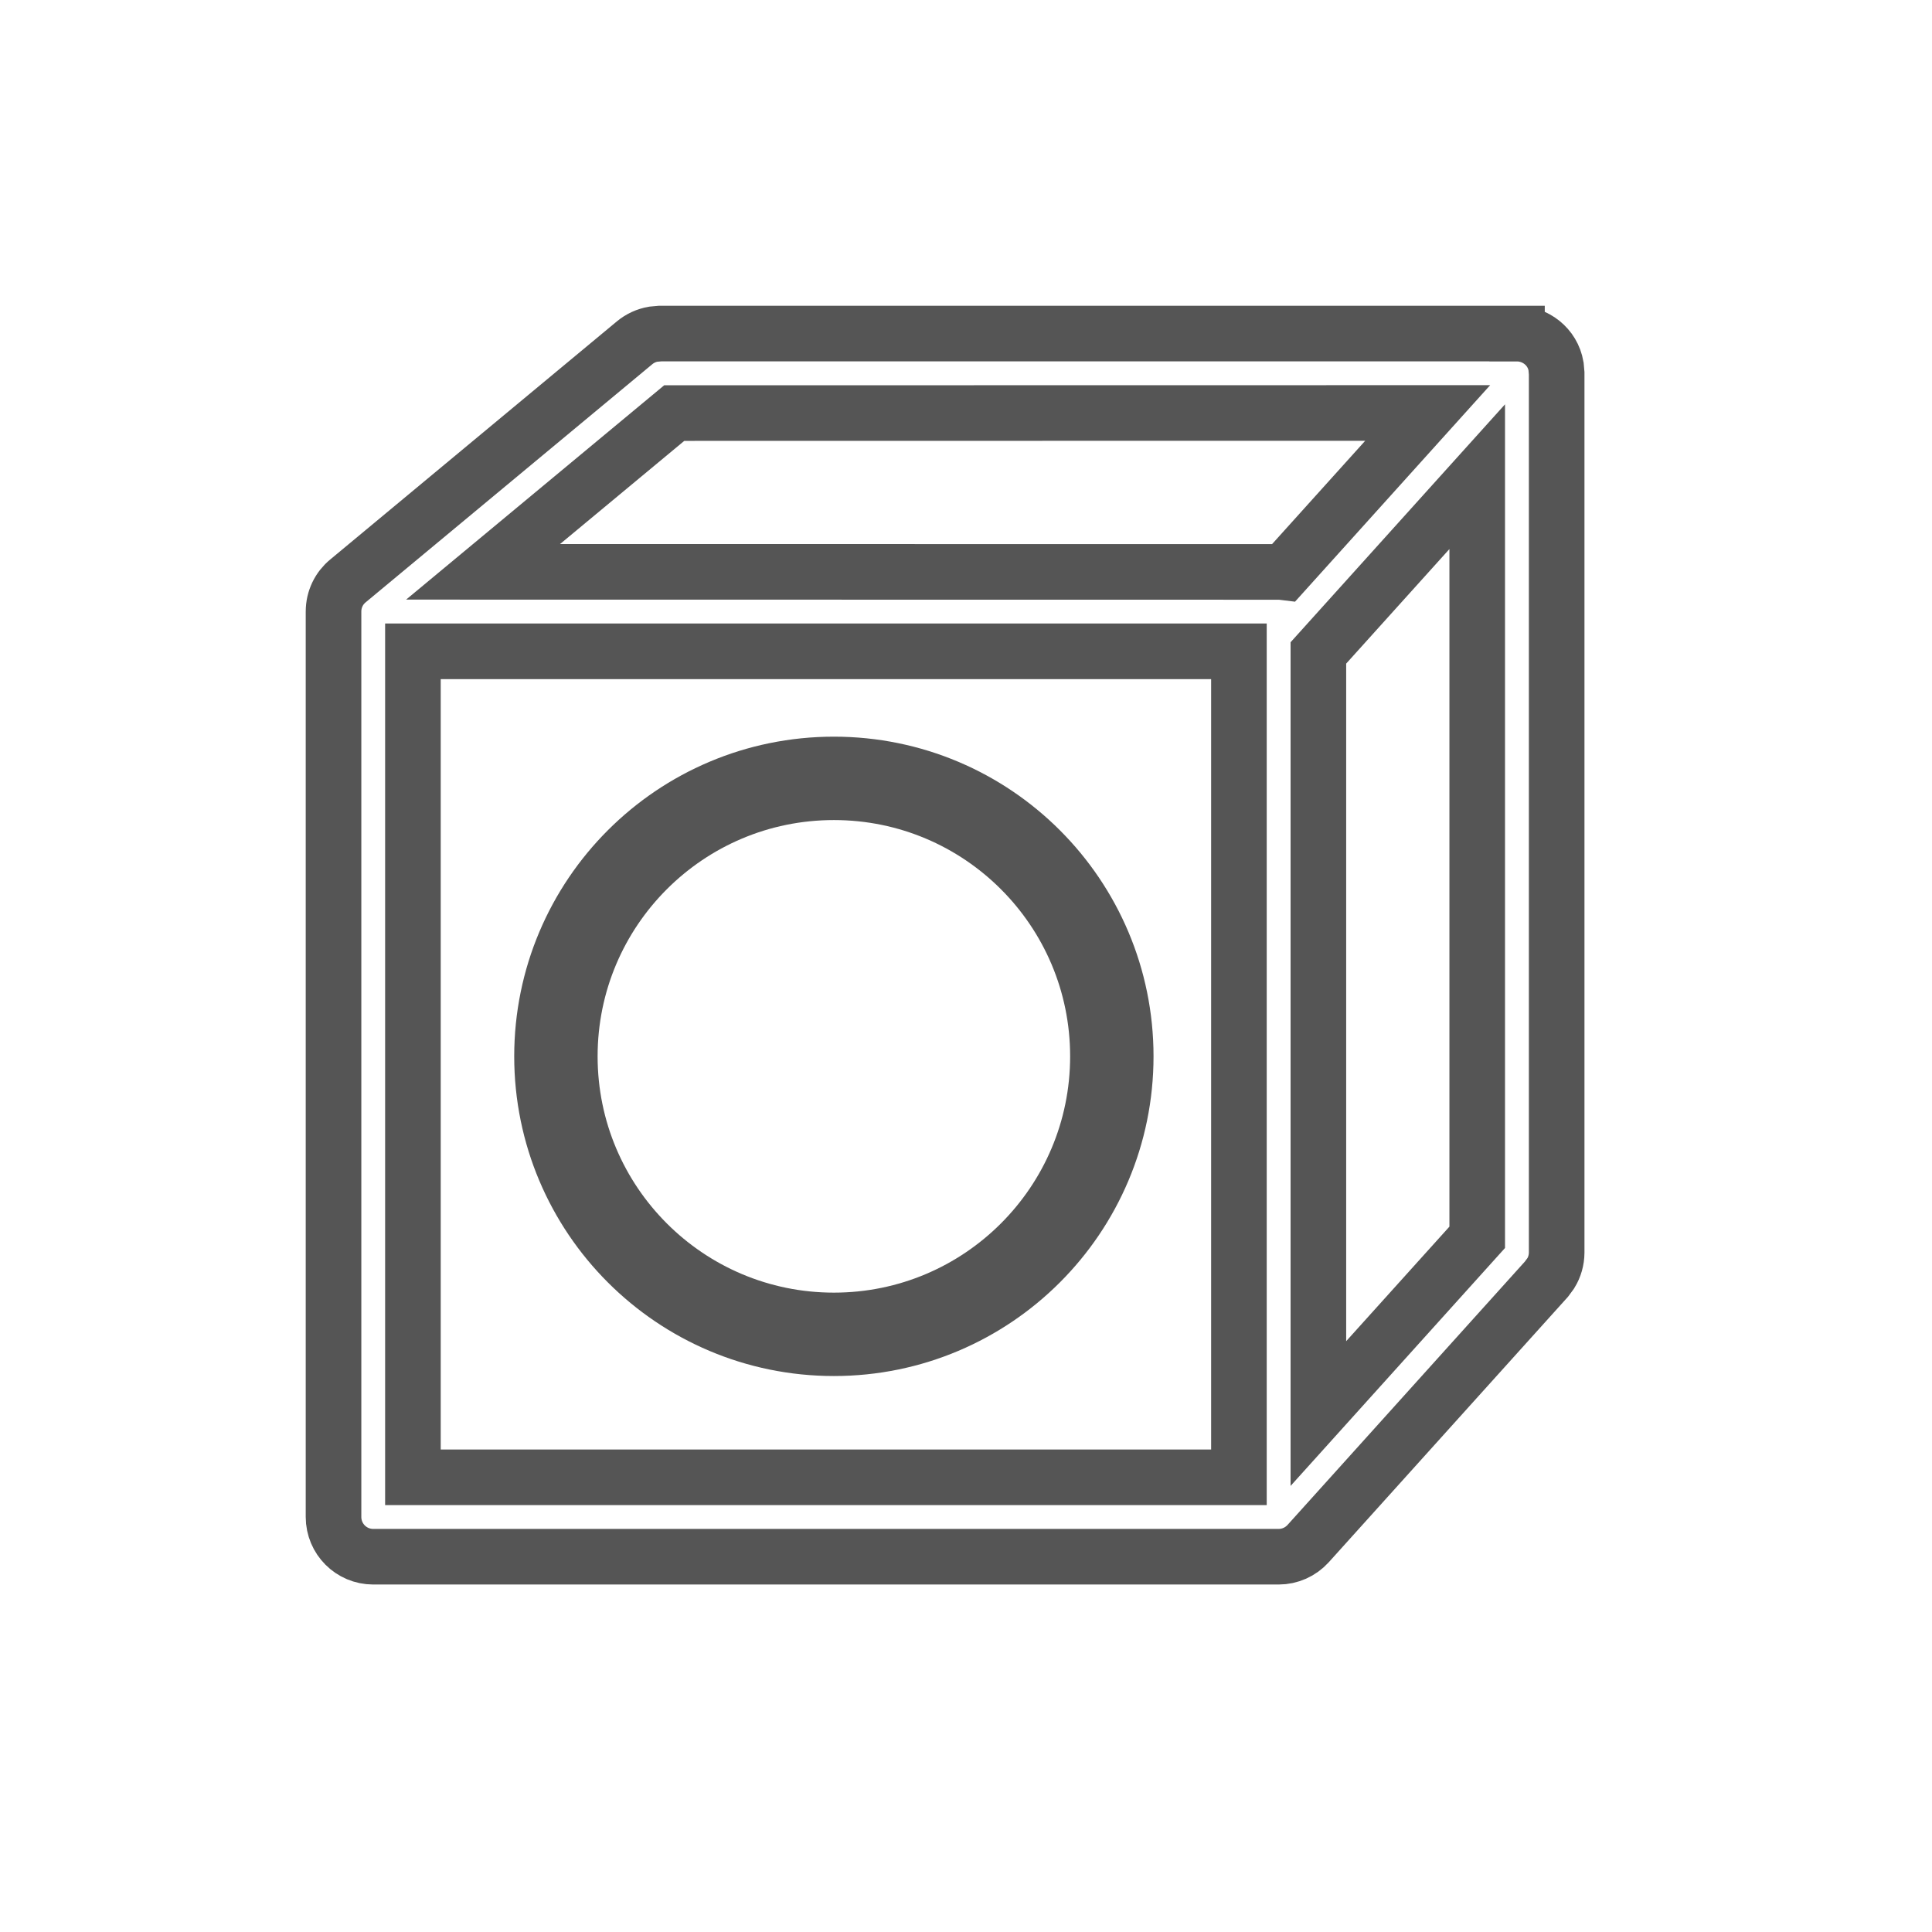 <svg 
 xmlns="http://www.w3.org/2000/svg"
 xmlns:xlink="http://www.w3.org/1999/xlink"
 width="34.75px" height="34.75px">
<path fill-rule="evenodd"  stroke="rgb(85, 85, 85)" stroke-width="1px" stroke-linecap="butt" stroke-linejoin="miter" fill="none"
 d="M27.285,6.001 C27.611,6.001 27.927,6.230 27.988,6.590 L27.999,6.714 L27.999,22.531 C27.998,22.662 27.962,22.791 27.893,22.902 L27.815,23.008 L23.529,27.764 C23.393,27.914 23.201,28.000 22.999,28.000 L6.713,28.000 C6.318,28.000 5.999,27.680 5.999,27.285 L5.999,11.000 C5.999,10.778 6.099,10.579 6.259,10.448 L11.416,6.164 C11.512,6.085 11.627,6.032 11.749,6.011 L11.870,6.000 L27.285,6.000 L27.285,6.001 ZM22.284,11.715 L7.427,11.715 L7.427,26.572 L22.284,26.572 L22.284,11.715 ZM26.570,8.574 L23.713,11.744 L23.713,25.425 L26.570,22.255 L26.570,8.574 ZM25.679,7.428 L12.127,7.430 L8.689,10.285 L22.999,10.287 C23.031,10.287 23.064,10.290 23.096,10.294 L25.679,7.428 Z"/>
<path fill-rule="evenodd"  stroke="rgb(85, 85, 85)" stroke-width="1.5px" stroke-linecap="butt" stroke-linejoin="miter" fill="none"
 d="M14.999,14.000 C17.760,14.000 19.998,16.238 19.998,19.000 C19.998,21.761 17.760,24.000 14.999,24.000 C12.237,24.000 9.999,21.761 9.999,19.000 C9.999,16.238 12.237,14.000 14.999,14.000 Z"/>
<path fill-rule="evenodd"  fill="none"
 d="M0.000,0.000 L34.000,0.000 L34.000,34.000 L0.000,34.000 L0.000,0.000 Z"/>
</svg>
